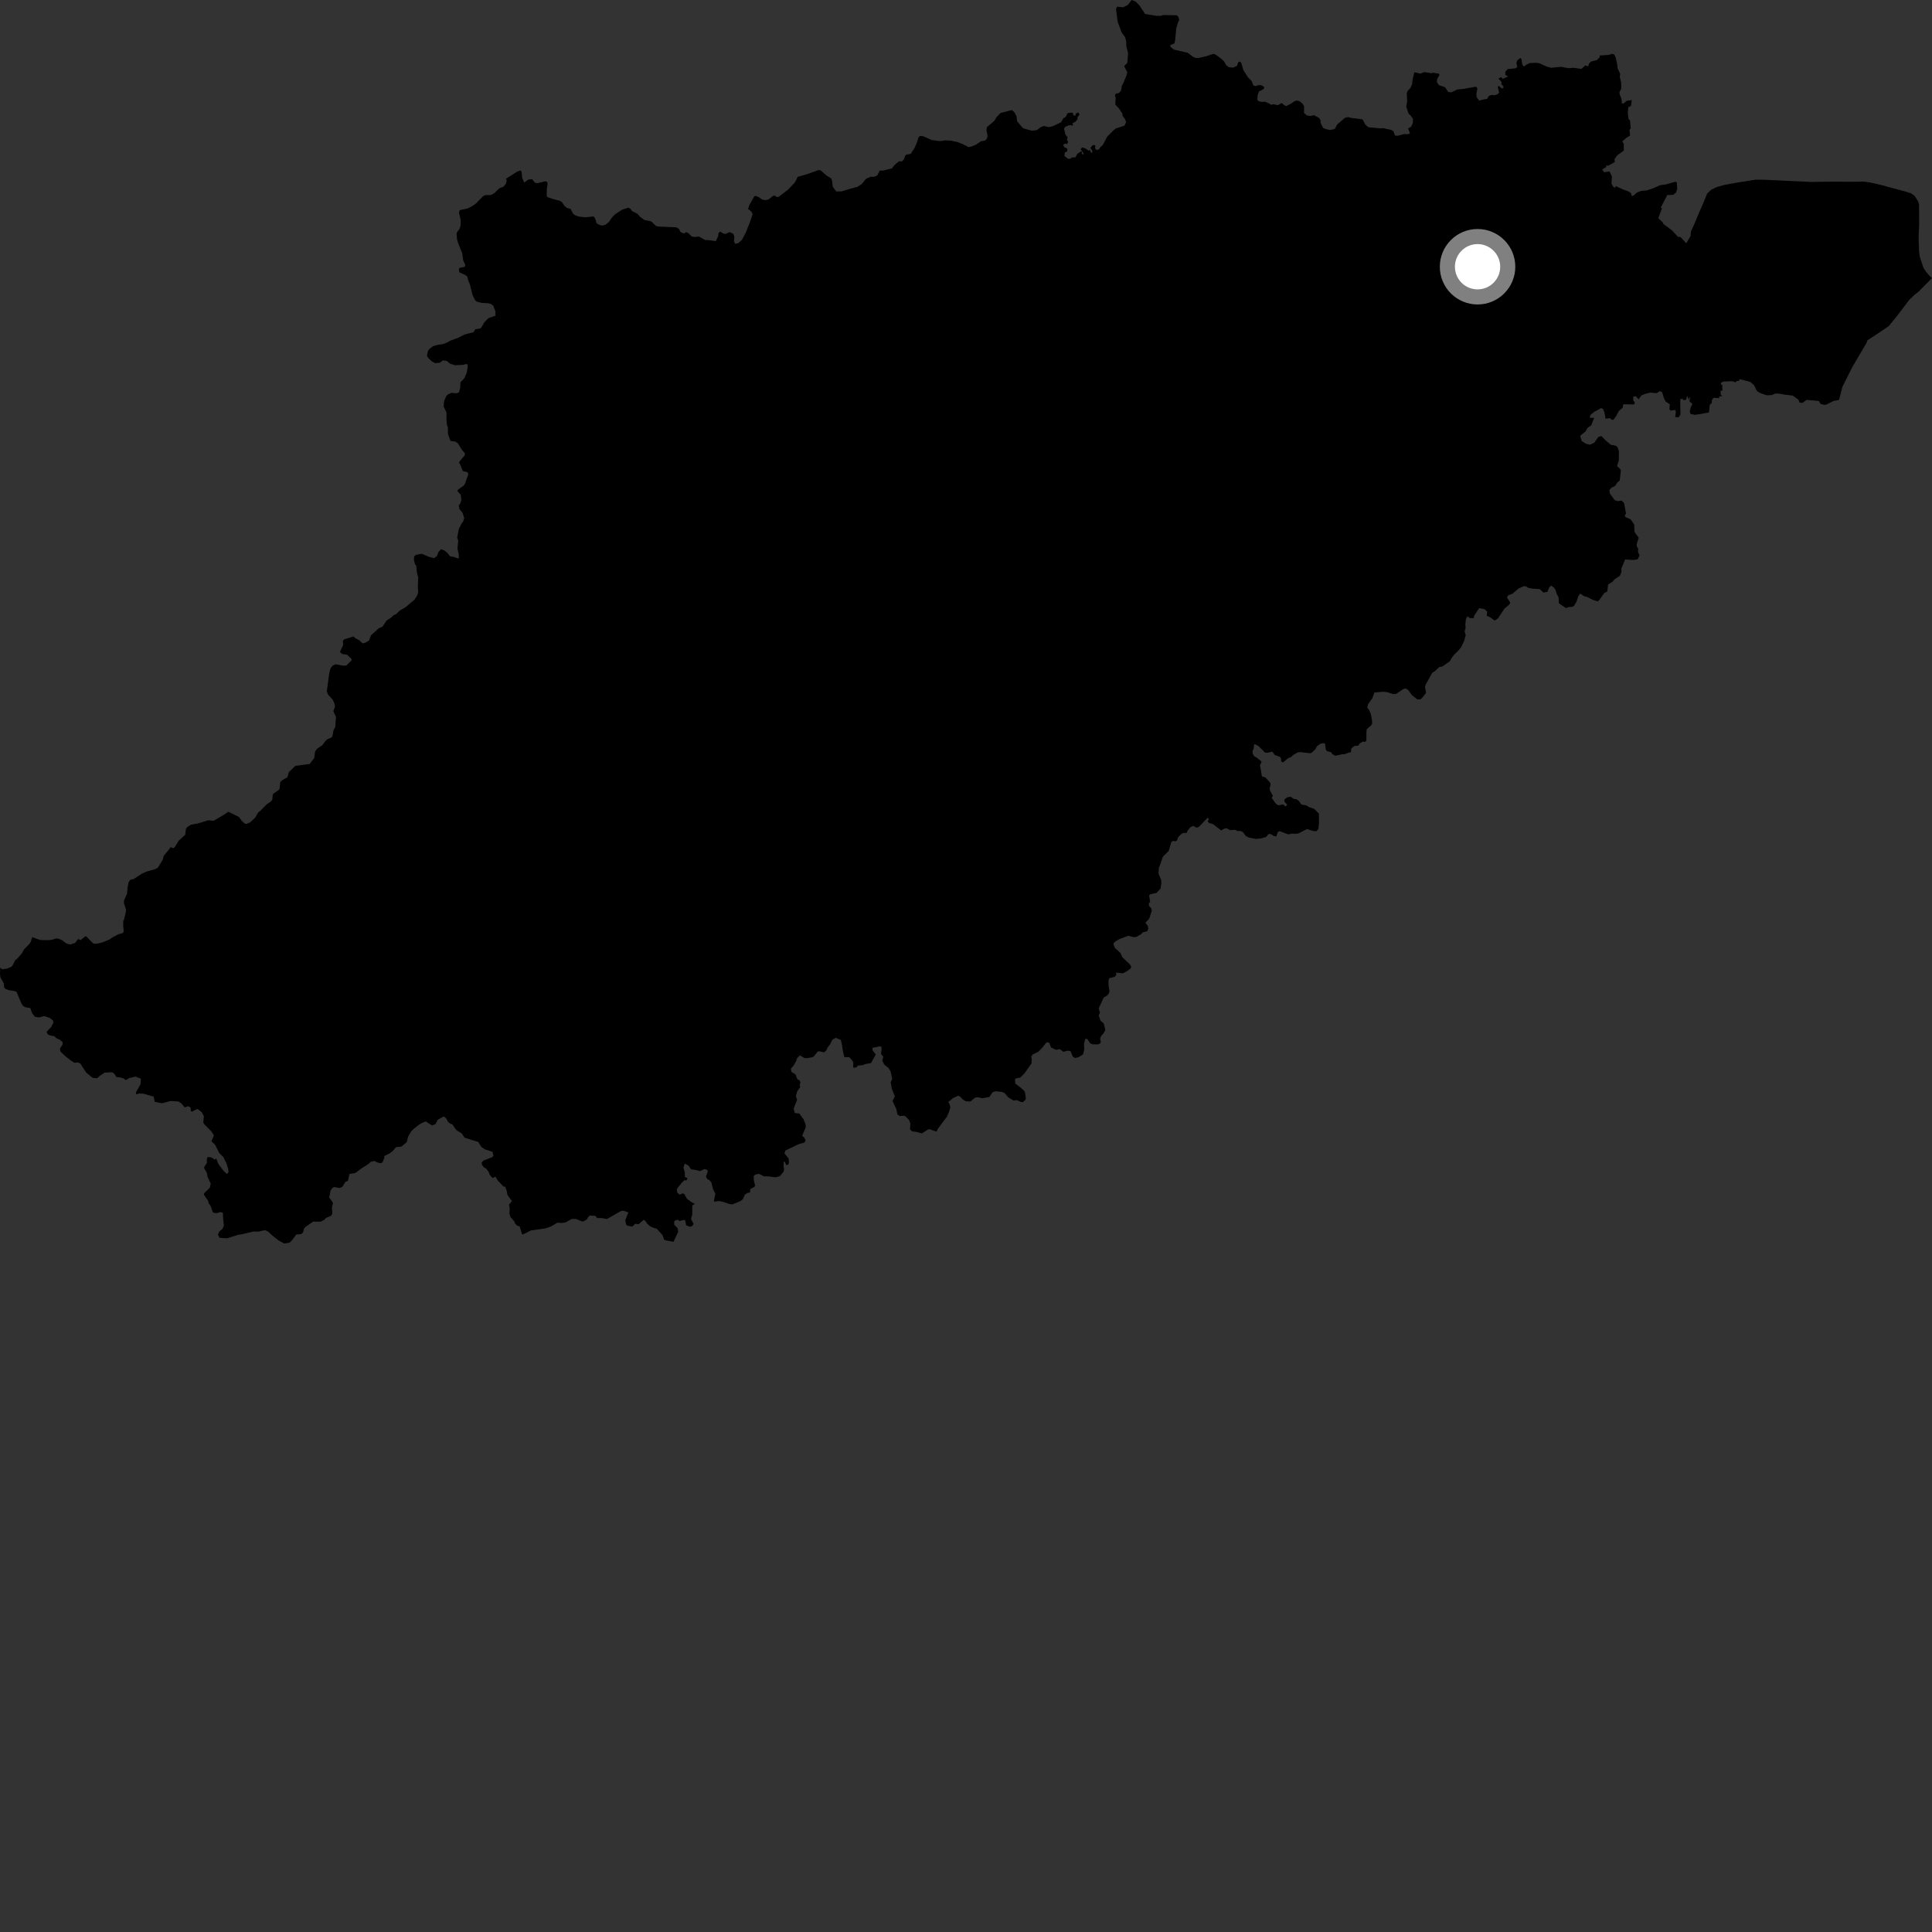 <?xml version="1.0" encoding="utf-8" ?>
<svg baseProfile="full" height="1024" version="1.1" width="1024" xmlns="http://www.w3.org/2000/svg" xmlns:ev="http://www.w3.org/2001/xml-events" xmlns:xlink="http://www.w3.org/1999/xlink"><rect width="100%" height="100%" fill="#333333" stroke="none"/><defs /><polygon fill="black" points="995.115,176.891 1001.045,172.888 1005.419,167.545 1011.894,158.981 1014.741,156.25 1016.953,154.511 1024.0,147.373 1022.88,146.439 1020.715,143.869 1019.406,141.798 1017.489,135.936 1017.127,132.927 1016.895,125.498 1017.201,118.832 1017.131,108.382 1016.573,106.623 1014.816,103.848 1012.872,102.442 1009.25,101.324 999.878,98.841 998.328,98.354 991.465,96.752 987.741,96.245 981.659,96.339 968.804,96.301 959.77,96.429 935.351,95.276 930.52,95.223 920.921,96.757 914.148,97.959 909.882,99.156 906.899,100.622 904.809,102.638 902.591,108.094 900.682,112.338 898.059,118.704 896.184,122.769 896.041,125.031 893.745,128.952 890.787,125.674 889.311,125.46 886.046,121.981 881.362,118.482 881.462,118.069 878.94,115.605 880.895,110.358 880.227,110.041 883.654,103.407 886.9,103.234 888.369,101.975 888.965,100.154 888.704,96.611 887.955,96.332 882.989,97.739 879.938,98.143 876.367,99.736 872.825,100.926 869.899,101.159 867.623,102.03 866.14,103.409 864.909,103.963 864.355,102.228 862.885,101.356 860.039,100.338 856.403,98.631 856.102,99.435 855.241,99.247 854.137,97.372 854.347,93.593 853.093,90.864 850.214,91.278 849.17,89.84 851.469,88.441 851.176,87.644 852.521,87.81 855.9,85.841 855.703,84.383 857.161,82.342 860.663,79.813 860.628,76.217 859.843,74.926 862.082,73.037 863.973,71.79 863.661,68.79 864.333,68.023 863.938,63.843 863.134,62.961 862.783,59.92 863.015,56.901 864.473,56.092 864.857,53.056 862.171,53.441 860.559,54.842 859.654,54.814 859.351,52.284 858.434,49.813 858.359,48.747 859.293,47.096 859.272,43.737 858.536,40.849 858.737,39.148 857.33,36.158 857.22,34.449 856.303,30.267 855.415,28.727 854.101,28.569 852.822,29.087 847.866,29.417 847.803,30.399 846.38,31.836 843.294,32.625 842.245,33.596 841.775,35.144 840.218,34.671 838.192,36.509 833.831,35.922 831.341,36.143 827.426,35.412 822.063,35.916 819.785,35.299 815.905,33.557 814.273,33.276 810.799,33.425 808.978,34.276 807.747,35.263 806.875,34.284 806.302,31.039 805.665,30.782 804.082,32.155 803.729,33.403 804.179,35.549 803.126,36.218 799.112,36.627 797.86,38.061 797.848,39.72 799.357,40.541 796.469,41.78 795.607,40.862 794.208,41.683 795.835,43.397 795.783,44.661 796.733,45.688 796.797,46.754 795.959,46.873 794.372,45.548 793.829,45.957 794.555,49.12 793.638,49.981 792.288,50.455 790.53,50.324 789.18,50.786 788.256,52.342 785.373,52.912 784.042,53.414 782.651,51.531 782.512,49.875 783.071,46.857 782.339,45.942 775.407,47.138 772.401,47.443 769.193,48.947 767.548,48.751 765.952,46.247 762.69,45.153 761.557,43.431 761.717,41.923 762.936,39.866 762.716,39.044 759.117,38.543 758.828,38.85 754.911,38.18 752.918,39.005 749.636,38.311 748.772,41.762 748.446,44.644 747.538,46.655 746.048,48.216 745.621,49.53 745.836,53.679 745.338,56.572 746.581,60.232 747.681,61.259 748.923,63.052 748.792,65.398 747.879,67.223 746.347,68.054 747.294,70.756 746.097,71.1 744.044,71.087 740.941,71.937 739.373,71.849 738.595,69.612 737.517,68.895 733.123,67.909 731.69,68.032 725.815,67.502 725.005,67.279 723.561,65.942 722.376,63.547 721.642,63.146 716.192,62.519 714.645,62.056 712.883,62.424 708.72,65.996 707.49,68.327 705.108,68.919 702.824,68.483 701.262,67.791 700.001,65.272 699.871,63.749 699.229,62.573 696.49,61.073 694.366,61.484 692.593,61.148 691.158,59.877 691.212,56.377 690.356,54.934 688.542,53.505 687.119,53.299 685.95,53.723 684.245,54.955 681.856,56.189 681.057,55.986 679.242,54.611 677.339,55.743 674.625,55.227 673.708,55.603 672.88,54.971 670.404,53.899 668.498,54.007 666.84,53.532 666.409,52.75 666.561,50.518 667.271,48.529 669.856,47.115 670.064,46.143 668.82,45.272 667.266,45.055 665.338,45.638 664.293,45.22 663.362,42.872 661.471,41.018 659.012,37.154 657.855,33.186 656.876,32.59 656.176,33.166 655.655,34.885 653.636,35.826 651.396,35.663 649.918,34.55 648.759,32.47 646.333,30.36 644.112,28.852 643.074,28.549 639.234,29.839 635.559,30.651 633.825,30.749 632.255,30.082 629.617,27.993 622.191,26.288 620.303,24.741 620.317,23.898 622.486,22.99 622.882,21.101 623.44,14.988 624.44,11.697 625.026,10.55 624.569,8.958 623.788,8.106 616.662,7.961 615.099,8.418 612.908,8.375 606.931,7.419 603.916,2.849 601.982,0.899 599.816,0.0 597.788,2.61 595.307,3.882 592.099,3.513 591.498,4.827 592.395,11.597 594.466,17.138 596.342,19.717 596.911,21.962 597.002,24.688 597.917,28.148 597.506,33.29 595.823,35.062 597.489,38.337 597.178,39.701 595.434,43.908 594.614,45.444 594.177,48.003 593.143,49.272 591.441,49.644 590.957,50.38 591.331,52.025 591.082,55.372 593.065,57.46 594.849,60.144 595.07,61.557 596.236,63.011 596.862,64.67 595.99,66.621 591.333,68.12 590.085,69.155 586.815,72.455 584.596,76.699 582.938,78.278 582.662,79.087 581.168,79.519 580.422,78.526 580.539,76.954 579.241,76.889 577.887,78.39 578.944,79.809 578.853,81.187 577.848,80.4 577.887,79.416 577.026,79.927 575.638,78.847 573.715,78.113 572.731,79.009 574.488,81.608 573.733,81.933 573.203,80.095 571.025,81.505 569.951,83.41 568.177,83.437 567.362,84.077 566.16,84.189 564.15,82.674 564.366,80.825 565.612,80.238 565.696,78.787 563.95,77.89 563.536,76.545 565.193,76.058 565.499,76.596 566.11,75.355 565.461,73.815 565.921,72.904 564.691,71.259 563.974,68.297 564.53,67.208 566.762,66.33 568.739,66.562 568.464,65.295 570.183,64.388 571.158,63.084 571.036,62.123 572.131,60.869 571.664,59.623 570.372,60.066 569.776,61.469 568.64,60.745 568.921,60.11 567.947,59.673 565.812,59.978 564.931,61.834 563.555,62.757 562.427,64.78 558.166,66.824 556.024,67.396 553.313,66.765 551.694,67.333 549.571,68.951 546.922,69.266 542.775,68.169 541.906,67.594 539.095,64.293 538.765,61.549 537.658,59.533 536.346,58.314 530.285,59.898 528.048,62.255 527.046,64.053 523.097,67.363 522.847,68.949 523.435,72.09 523.092,73.42 522.092,74.488 520.036,74.86 517.271,76.658 514.984,77.633 513.38,78.007 510.436,76.448 507.419,75.282 503.846,74.515 501.059,74.375 498.296,74.791 493.94,74.24 489.278,72.21 487.58,72.07 486.875,72.705 486.024,75.412 484.794,78.329 482.697,81.555 480.428,81.953 479.764,82.542 479.112,84.364 478.108,85.519 476.435,85.52 474.064,87.51 472.749,89.238 468.044,90.45 466.312,90.395 464.927,93.053 463.151,93.754 461.47,93.674 459.005,94.769 456.77,97.527 454.402,99.068 451.25,99.879 446.038,101.435 443.224,101.478 441.368,98.977 441.009,95.766 440.564,94.545 437.944,92.938 434.946,90.273 433.882,90.118 427.11,92.526 422.787,93.706 421.351,96.616 417.808,100.41 412.894,104.193 411.866,104.488 410.442,103.63 409.699,103.854 407.287,105.733 405.642,106.074 403.917,105.769 402.105,104.448 400.473,103.804 399.735,104.135 397.228,108.593 396.48,110.769 398.181,112.087 398.911,113.5 397.567,117.528 395.288,123.284 393.284,127.116 391.298,128.876 389.712,129.245 389.016,128.008 389.223,125.43 388.668,123.916 386.751,123.013 384.55,123.966 383.576,123.84 381.524,122.731 380.803,123.787 380.601,125.29 379.386,127.813 375.108,127.213 373.954,127.322 370.377,125.376 367.977,125.625 366.516,125.267 364.779,123.503 363.644,123.055 362.47,123.774 360.74,123.017 359.887,121.378 358.505,120.465 348.852,120.076 347.664,119.72 345.113,117.318 341.555,116.611 339.253,114.902 337.972,113.415 334.9,111.806 334.193,110.654 332.962,110.095 329.707,111.15 325.68,113.822 324.115,115.6 322.869,117.484 321.08,119.005 319.741,119.502 318.421,119.443 316.711,118.726 315.96,117.961 315.822,116.715 314.993,115.022 314.387,114.745 310.266,115.152 306.708,114.773 305.013,114.19 303.704,113.238 302.499,110.792 300.492,110.178 299.186,109.139 297.797,107.057 296.669,106.42 293.25,105.534 290.249,104.509 289.795,103.956 289.799,100.419 290.233,97.576 290.089,96.531 289.096,96.067 284.823,97.082 283.54,96.856 282.055,94.944 279.926,95.237 277.884,96.775 276.788,94.401 276.409,90.898 275.915,90.317 274.015,91.014 268.223,94.705 268.58,95.744 268.082,97.511 266.852,98.903 264.578,99.875 262.077,102.341 260.042,103.396 257.176,103.4 255.993,104.022 252.189,107.938 249.728,109.56 247.776,110.503 243.616,111.399 243.276,112.703 244.139,116.446 244.142,119.427 243.547,121.359 242.181,123.122 242.001,124.459 242.279,127.088 242.958,129.248 244.979,134.203 245.479,137.962 246.62,140.455 246.384,141.4 243.555,141.996 243.191,142.568 243.499,144.379 246.551,145.705 247.711,146.6 248.073,148.32 249.101,150.903 250.478,156.401 251.783,159.136 252.617,159.831 255.248,160.537 258.606,160.705 260.298,161.115 261.436,162.07 262.583,165.034 262.56,167.358 258.866,168.643 256.686,170.83 255.079,173.656 254.486,174.131 251.917,174.496 251.011,176.09 246.218,177.295 243.025,178.941 238.465,180.678 236.988,181.539 234.459,182.455 231.869,182.805 229.509,183.472 227.418,185.11 226.838,186.064 226.285,188.45 226.79,189.572 228.911,191.586 230.688,192.484 233.112,192.243 234.703,191.029 236.747,191.265 238.582,192.784 241.122,193.555 245.343,193.392 247.128,192.945 247.838,193.172 247.844,194.975 247.331,197.699 246.13,200.447 244.039,202.651 243.911,205.619 243.239,207.996 241.787,208.461 239.328,208.205 237.531,208.96 236.536,209.927 235.366,212.628 235.15,215.527 236.638,218.547 236.652,222.645 236.872,225.237 237.39,226.581 237.438,230.008 238.732,233.668 241.379,234.066 242.643,234.926 244.978,238.651 246.389,240.203 246.34,241.298 243.677,244.426 243.323,245.275 244,246.403 245.3,249.661 247.797,250.309 248.213,251.428 246.435,256.4 245.793,257.373 242.708,259.565 242.47,260.257 244.181,262.217 244.54,264.93 243.998,266.762 243.143,268.011 243.551,269.905 245.193,271.843 246.054,274.648 245.398,276.558 244.67,277.38 243.161,280.492 242.299,285.062 242.876,286.456 242.448,290.787 243.057,293.301 243.251,295.774 242.768,295.986 240.277,295.101 238.601,294.94 237.237,293.153 235.545,291.744 233.745,291.114 232.407,292.528 231.601,294.662 230.14,295.835 227.609,295.238 223.569,293.502 220.51,294.045 219.55,294.818 219.372,296.658 219.896,298.948 220.615,299.81 220.997,303.523 221.661,306.156 221.465,311.029 221.649,314.062 220.911,315.97 219.719,317.808 214.795,321.944 211.855,323.637 209.941,325.522 208.832,325.907 207.279,327.361 204.984,328.848 202.682,332.183 200.725,333.015 196.677,336.684 195.601,339.478 193.569,340.691 192.179,340.978 190.296,339.236 188.571,338.437 187.282,337.351 182.388,338.897 181.739,339.716 181.891,341.907 180.154,345.574 181.352,346.63 184.015,347.032 186.296,349.268 186.371,349.972 183.509,352.768 181.601,352.786 177.803,352.065 176.179,352.909 175.122,354.354 174.468,356.941 173.223,366.438 173.937,368.253 176.378,370.867 177.293,373 177.555,374.441 176.683,376.879 178.061,379.981 177.716,385.215 176.719,387.203 176.205,390.101 175.812,390.85 173.648,391.728 172.632,392.562 170.931,394.917 168.005,396.895 166.963,398.43 166.598,401.672 164.184,404.899 156.508,405.944 152.987,409.393 152.364,411.924 149.665,413.492 148.539,414.524 148.163,418.071 147.774,418.678 144.959,420.606 144.534,421.381 144.343,423.779 143.604,424.772 141.162,426.492 138.013,429.726 136.799,430.667 135.211,433.426 132.516,435.92 130.606,436.693 129.769,436.526 128.107,435.044 126.709,433.058 121.053,430.235 118.519,431.944 113.197,435.047 110.424,434.752 105.435,436.293 101.061,437.173 99.059,438.509 98.492,439.495 98.144,442.49 94.7,445.59 92.574,449.072 91.854,449.552 90.36,448.994 89.74,450.039 86.819,453.544 86.247,455.72 83.667,459.889 82.325,460.649 77.729,461.939 75.079,463.129 70.811,465.933 69.098,466.293 68.151,467.609 67.612,470.498 67.36,473.573 65.732,477.259 65.693,478.78 66.807,482.051 66.616,483.844 65.761,487.242 65.308,488.165 65.312,490.954 65.602,493.443 65.172,494.543 62.694,495.191 59.43,496.946 58.131,497.904 54.375,499.457 51.702,500.125 49.816,500.206 49.17,499.795 45.949,496.548 45.331,496.199 42.735,498.284 41.374,497.689 39.869,499.729 37.279,500.615 35.123,500.029 32.94,498.339 30.727,497.412 29.689,497.404 27.482,498.109 25.478,498.321 21.298,498.237 17.063,496.681 16.291,499.196 15.544,500.33 12.732,503.191 11.621,505.267 9.198,508.041 7.978,509.036 6.821,511.468 6.029,512.433 3.803,513.339 1.22,513.751 0.116,512.86 0.0,516.506 0.244,518.04 2.021,521.241 2.157,523.191 2.911,524.19 4.942,524.874 7.535,525.221 8.779,525.718 11.346,531.857 12.251,533.18 13.477,533.873 16.058,534.28 17.038,537.064 18.493,538.924 20.609,539.251 23.552,538.534 26.325,539.518 28.223,540.982 28.238,542.168 27.09,544.4 24.667,546.921 25.31,548.2 26.429,548.773 28.816,549.226 29.985,550.315 31.678,551.066 33.195,552.394 33.168,553.599 31.745,555.848 32.072,557.386 34.746,559.89 37.901,562.339 39.394,563.272 41.418,563.121 42.587,563.729 45.625,568.424 49.121,571.292 51.459,571.491 52.883,570.238 55.448,568.487 59.604,568.309 60.746,569.343 61.786,570.929 63.849,571.09 65.501,571.594 66.691,572.48 68.557,571.393 71.798,570.616 74.701,571.738 74.432,574.758 72.079,578.966 72.131,579.979 73.992,579.568 76.199,579.707 81.493,581.246 81.959,583.989 85.845,584.748 90.509,583.542 94.536,583.804 95.99,584.72 97.924,586.949 99.835,586.283 101.037,587.115 101.145,588.861 101.775,589.19 104.209,587.899 104.832,587.862 106.874,589.424 108.038,591.535 107.754,595.011 108.291,595.926 112.006,599.64 113.396,601.74 112.064,604.891 114.023,606.755 116.176,611.089 118.409,613.303 120.095,616.75 120.946,619.666 121.117,621.361 120.219,622.197 118.426,620.488 115.734,616.893 114.617,614.043 113.759,614.635 112.219,613.519 110.13,613.196 109.606,614.384 109.688,616.293 108.238,618.498 108.213,619.162 109.591,621.568 110.077,623.859 111.682,627.305 111.245,629.461 108.107,632.58 108.162,633.308 110.308,636.476 110.599,637.689 111.673,639.27 112.59,642.046 113.104,642.771 114.92,643.029 116.545,642.431 118.134,642.79 118.239,645.461 118.664,649.658 117.874,651.401 116.2,652.778 115.557,654.417 116.373,656.07 120.407,656.309 126.315,654.45 127.812,654.275 134.218,652.74 136.973,652.767 140.452,651.979 142.197,652.817 144.327,654.851 147.452,657.307 150.592,659.092 153.446,658.653 154.874,657.267 156.991,654.357 159.645,654.08 160.626,653.213 161.072,651.322 161.791,650.364 166.008,647.47 169.987,647.513 171.879,646.543 172.752,645.556 175.426,644.418 176.142,643.236 175.925,640.195 176.449,637.825 176.231,637.091 174.48,634.727 175.253,630.854 176.373,629.49 177.161,629.153 180.069,629.699 181.492,628.99 183.117,626.356 184.398,625.893 185.215,622.192 188.343,621.707 191.476,619.378 195.338,616.905 196.604,615.716 198.555,615.338 199.733,616.052 201.765,616.545 202.665,616.184 203.644,613.893 203.737,612.716 206.499,611.33 208.134,610.065 209.879,608.025 212.776,607.708 215.57,605.366 216.283,602.53 217.89,599.753 219.022,598.56 221.814,596.299 223.419,595.292 225.653,594.361 229.002,596.526 230.873,595.772 231.993,593.486 235.224,591.715 236.668,592.972 237.261,594.369 238.485,595.504 239.715,595.906 241.959,599.042 244.772,600.794 246.245,603.001 253.475,605.252 255.067,607.836 256.988,609.157 261,610.462 261.551,612.521 260.819,613.371 256.201,615.137 255.265,616.257 255.431,617.327 256.531,618.823 257.607,619.274 259.116,621.34 259.473,622.526 261.039,624.404 262.585,623.637 263.947,625.84 266.909,628.96 267.726,628.9 268.576,631.194 269.008,633.454 271.329,636.559 269.793,638.5 270.152,640.534 270.007,643.276 270.557,645.093 272.514,647.223 273.011,648.508 274.095,649.604 275.438,650.009 276.572,653.861 277.159,654.302 281.445,652.154 288.999,651.095 291.837,650.146 295.54,648.012 297.441,648.212 299.643,647.947 303.051,646.087 305.387,646.077 308.464,647.388 309.365,647.303 311.217,646.212 311.651,645.127 312.658,644.293 315.53,644.416 316.49,645.567 319.161,645.629 321.695,646.106 329.179,641.851 330.448,641.696 333.049,642.603 331.427,646.639 331.803,648.843 332.37,649.587 335.178,650.107 336.685,648.623 338.472,648.879 341.149,646.559 341.97,647.013 343.09,648.624 344.675,650.053 346.959,651.003 347.985,651.124 351.203,654.716 351.934,657.019 353.345,657.52 356.965,658.18 359.465,652.828 359.108,650.938 357.371,649.138 357.313,647.481 357.895,646.822 359.334,646.482 360.147,647.187 362.585,646.54 363.211,647.042 363.664,649.417 365.597,650.212 366.812,649.837 367.623,648.738 366.262,646.028 366.929,643.724 366.908,639.315 367.331,638.522 368.455,638.138 366.558,637.202 364.049,635.344 362.674,632.797 361.705,632.515 360.336,633.223 358.973,632.196 358.719,630.581 359.084,629.698 361.538,626.672 362.693,625.618 363.948,625.577 364.384,624.392 363.006,623.838 362.968,621.532 362.241,618.818 362.932,616.705 364.964,617.815 366.217,619.74 369.057,620.15 370.995,620.728 373.447,619.608 375.02,620.133 375.106,620.922 374.202,623.699 374.886,624.928 376.05,625.501 377.068,626.802 377.932,630.361 379.144,632.624 378.363,636.606 378.772,636.897 381.138,636.56 383.254,637.021 386.835,638.213 388.237,638.346 392.463,636.603 393.708,635.605 394.771,633.259 396.035,632.316 397.5,632.058 397.669,630.267 399.786,629.107 400.204,628.442 399.499,625.281 399.481,623.288 400.403,622.504 402.319,622.171 404.887,623.486 407.636,623.546 410.883,623.987 413.316,623.447 415.287,621.049 415.601,619.487 415.321,618.333 415.419,615.557 416.069,615.95 416.702,617.515 417.81,617.286 418.129,616.516 418.042,614.122 415.768,611.245 416.272,609.804 423.378,606.408 426.295,605.632 426.972,604.508 426.299,602.915 425.123,602.059 426.951,597.693 427.086,596.322 425.946,593.346 423.662,590.186 421.226,589.913 420.659,587.565 422.474,582.915 421.808,581.127 422.513,578.453 424.183,576.156 423.825,575.245 424.241,573.686 423.823,572.726 422.534,571.927 421.684,569.51 419.488,568.128 419.176,566.405 420.642,564.772 421.98,562.37 422.389,561.015 423.938,559.325 426.256,560.717 427.309,560.886 430.245,560.423 431.276,560.001 433.352,557.379 434.183,557.182 436.8,557.771 437.898,556.824 438.651,555.223 439.913,553.55 441.203,551.018 442.952,550.064 445.665,551.197 446.134,553.113 446.823,557.507 447.51,560.283 450.255,560.375 451.923,562.389 452.291,563.328 452.16,565.592 452.515,565.975 454.062,565.637 454.74,564.757 456.954,564.609 459.278,563.821 461.639,563.507 464.172,558.887 462.614,556.931 462.325,555.406 466.36,554.569 467.134,554.85 467.295,555.917 466.946,558.681 468.136,560.044 467.645,562.127 468.64,564.202 471.032,566.17 472.039,567.866 472.886,571.818 472.069,573.58 472.63,576.908 474.304,581.096 473.049,583.543 475.067,587.823 475.664,590.651 476.981,591.538 479.165,591.367 479.939,591.701 481.826,593.621 482.495,595.416 482.327,598.607 483.436,599.657 485.638,599.933 488.598,600.746 491.962,598.572 492.799,598.516 496.376,599.801 497.135,598.232 501.877,591.872 502.958,589.392 503.69,587.037 503.384,585.342 502.607,584.087 505.226,581.937 507.919,580.744 509.101,581.375 509.955,582.443 511.842,583.691 514.435,583.788 516.765,581.771 518.399,581.576 520.665,582.083 524.41,581.421 526.124,578.851 527.704,578.403 530.851,578.705 532.322,579.236 534.42,581.632 537.2,583.325 538.887,583.076 541.229,584.105 542.184,584.14 543.546,582.811 543.685,581.888 543.305,579.183 542.915,578.251 541.359,576.791 538.164,574.336 537.935,572.048 538.602,571.513 540.791,571.143 543.088,568.78 546.738,563.634 546.846,561.282 546.576,560.064 547.343,558.888 550.366,557.446 552.6,555.102 554.302,552.864 555.162,552.327 556.126,552.781 557.063,555.197 559.763,556.459 561.749,556.042 563.549,557.474 565.987,556.88 567.405,557.117 568.574,559.992 569.692,560.728 571.615,560.363 573.997,558.902 574.667,556.431 574.554,553.261 575.199,550.614 576.265,550.652 577.787,552.967 579.113,553.547 582.002,553.527 583.032,553.082 583.486,552.148 583.049,550.675 583.58,549.147 584.807,547.843 585.878,545.918 584.961,542.381 583.322,541.016 582.37,538.379 582.987,536.685 582.34,534.394 585.002,528.722 586.759,527.697 587.673,526.648 588.054,525.374 587.613,522.657 587.492,519.739 587.945,518.461 590.831,517.745 591.719,516.539 591.474,515.499 595.101,515.905 597.246,514.789 599.249,513.337 599.56,512.386 598.922,511.199 594.874,507.368 593.89,505.103 590.927,502.465 590.086,500.205 591.043,499.076 593.481,497.644 598.1,495.964 600.711,496.679 602.165,496.652 604.662,495.256 605.729,494.157 608.031,493.586 608.636,492.292 608.384,490.772 607.07,489.066 609.069,486.981 610.465,482.797 610.18,481.364 609.013,480.231 608.89,478.829 609.594,477.984 609.04,474.517 609.9,473.927 612.944,473.269 615.12,470.972 615.519,468.316 615.469,466.444 614.022,463.007 614.244,459.779 614.694,458.914 616.341,454.085 619.453,450.952 620.873,446.218 621.76,445.689 623.093,445.929 623.921,445.345 624.359,443.818 625.812,442.305 627.041,441.509 629.032,441.442 629.377,440.332 630.89,438.484 632.392,437.695 634.132,438.654 635.307,438.362 640.089,433.412 640.728,434.159 640.075,435.429 640.995,436.271 642.899,436.762 647.231,440.139 648.973,439.141 650.255,439.02 651.872,439.975 654.697,439.823 655.988,440.485 657.169,440.362 658.635,440.914 660.371,443.161 661.924,443.884 665.546,444.663 668.385,444.369 671.073,443.624 672.446,441.987 673.639,442.14 675.207,443.093 676.49,443.303 677.207,441.142 678.076,440.477 682.879,442.251 684.839,441.824 686.936,441.947 688.313,441.666 692.734,439.434 696.015,440.431 697.696,440.569 698.739,439.457 699.084,436.753 699.077,431.234 696.565,428.746 693.49,427.653 692.576,426.921 689.75,426.415 688.461,424.539 687.116,423.607 685.661,423.406 684.088,422.272 682.295,422.582 680.837,423.636 680.743,424.888 682.271,426.568 681.354,427.467 680.095,426.375 677.466,426.845 676.212,425.927 674.039,422.956 674.639,421.778 673.091,418.963 672.949,417.834 673.474,415.669 673.036,414.592 670.661,412.046 668.859,411.532 667.831,405.637 668.674,403.691 666.175,401.614 664.708,400.759 663.933,399.43 663.849,398.025 664.49,396.809 664.684,394.495 665.554,394.579 667.179,395.579 670.466,398.871 671.884,398.949 674.393,398.363 675.573,400.113 678.424,401.16 678.901,401.901 679.117,403.674 680.059,404.097 682.632,401.913 684.333,401.216 685.343,400.211 687.608,398.889 688.934,398.594 694.299,399.242 695.178,398.988 697.299,396.954 697.965,395.549 699.916,394.185 701.606,393.899 702.298,394.2 702.704,397.265 703.26,398.095 705.655,398.764 706.047,399.665 707.777,400.566 711.264,399.801 712.695,399.73 715.08,398.814 716.035,398.744 716.209,396.706 717.834,395.413 719.999,395.166 720.635,394.111 722.284,393.048 723.484,393.261 724.224,392.491 724.223,388.204 724.388,386.53 726.752,384.414 727.259,383.632 727.145,381.371 726.553,378.371 725.605,376.23 724.674,375.041 725.159,373.113 727.375,370.07 728.466,367.053 733.206,366.642 735.247,366.87 738.462,367.895 740.036,367.733 743.776,365.241 745.031,364.876 746.368,365.705 748.404,368.471 751.145,370.636 752.824,370.719 754.079,369.565 755.851,367.191 755.24,364.104 755.657,362.821 759.188,356.524 760.194,355.963 762.857,353.558 764.454,353.282 768.442,350.479 769.533,348.54 770.84,346.868 772.79,345.025 774.355,343.152 776.03,339.692 776.865,336.629 776.257,334.635 776.795,332.912 776.663,330.889 776.976,328.096 777.74,326.635 779.122,327.638 781.116,327.634 781.384,326.207 784.051,322.302 786.88,322.876 788.244,324.209 787.998,326.397 790.02,327.288 791.887,328.734 792.78,328.647 794.07,327.609 797.38,322.588 799.776,320.601 800.504,319.387 798.708,316.705 799.343,315.55 801.661,314.671 804.842,311.956 807.615,310.678 808.887,310.789 809.94,311.562 812.276,312.015 815.57,312.175 816.373,312.45 818.053,314.072 820.187,313.685 821.124,311.326 822.179,310.342 823.718,311.57 824.479,312.732 825.088,314.758 826.085,316.632 826.233,319.785 830.047,322.312 831.538,321.755 833.362,321.643 834.244,321.126 835.602,318.884 836.401,316.305 837.453,314.594 839.876,316.132 840.805,316.207 844.064,317.851 846.804,318.764 847.546,318.162 850.369,314.238 851.883,313.533 852.345,309.79 854.694,308.344 855.644,307.102 858.602,305.139 859.42,303.026 859.356,301.39 861.329,296.539 865.893,296.806 868.056,296.425 868.962,294.395 868.15,292.325 868.343,290.972 867.448,289.445 867.65,287.714 868.562,284.999 866.629,282.453 866.276,281.537 866.193,278.127 864.71,275.834 863.869,275.048 861.576,274.101 861.161,273.278 861.812,272.204 860.809,266.655 859.507,265.315 857.418,265.615 855.844,265.081 853.248,261.579 853.038,259.774 853.974,258.599 856.122,257.473 857.131,255.824 858.491,254.672 859.079,249.371 858.666,248.488 857.083,247.06 858.015,243.897 858.073,239.25 857.288,236.981 856.276,236.192 853.791,235.771 850.802,233.209 848.77,231.119 847.123,231.598 845.012,234.638 842.694,235.718 840.665,235.227 838.307,233.76 837.524,231.001 840.47,228.559 841.348,226.847 843.37,225.478 844.93,221.445 842.617,221.457 842.904,220 844.851,218.354 848.656,216.288 849.684,216.776 850.424,218.794 850.976,221.923 853.184,221.606 854.445,222.542 855.205,222.412 856.674,220.445 857.987,217.877 860.078,216.046 860.332,214.266 866.184,214.369 866.44,213.381 865.661,212.134 865.696,210.201 866.992,210.017 868.518,211.663 869.888,209.627 871.855,208.787 874.718,208.06 877.274,208.374 878.449,208.22 879.661,207.295 880.939,207.874 882.003,211.235 882.874,212.846 885.041,214.313 884.82,216.926 885.469,217.666 887.7,217.253 888.251,217.85 887.915,221.079 889.751,221.167 890.675,219.604 890.552,213.008 890.66,211.345 892.068,211.579 892.167,212.105 893.635,211.91 894.308,209.804 895.225,212.1 895.368,210.714 895.883,210.712 895.432,212.763 897.049,214.055 896.183,215.734 895.604,218.124 896.049,219.45 898.411,219.866 902.2,219.293 905.8,218.562 906.191,214.603 907.243,213.605 907.381,211.957 908.263,210.842 911.197,211.009 911.216,210.13 912.906,209.932 912.002,209.275 911.94,207.085 912.888,207.133 912.817,203.963 912.084,203.799 912.258,202.789 913.441,202.239 918.127,202.048 919.859,202.65 920.581,201.948 921.794,201.833 921.965,200.964 926.532,202.072 927.883,202.571 929.693,204.208 931.201,207.242 933.054,208.376 936.39,209.496 939.106,209.408 941.032,208.557 942.897,208.63 945.702,209.134 950.151,209.673 953.173,211.778 953.845,213.397 955.376,213.544 957.499,211.945 964.077,212.528 964.922,214.076 967,214.603 968.124,214.392 971.756,212.529 974.41,212.054 974.844,211.56 976.505,205.031 981.747,194.598 989.36,181.621 989.717,180.408 995.115,176.891" /><circle cx="783.14" cy="141.378" fill="rgb(100%,100%,100%)" r="16" stroke="grey" stroke-width="8" /></svg>